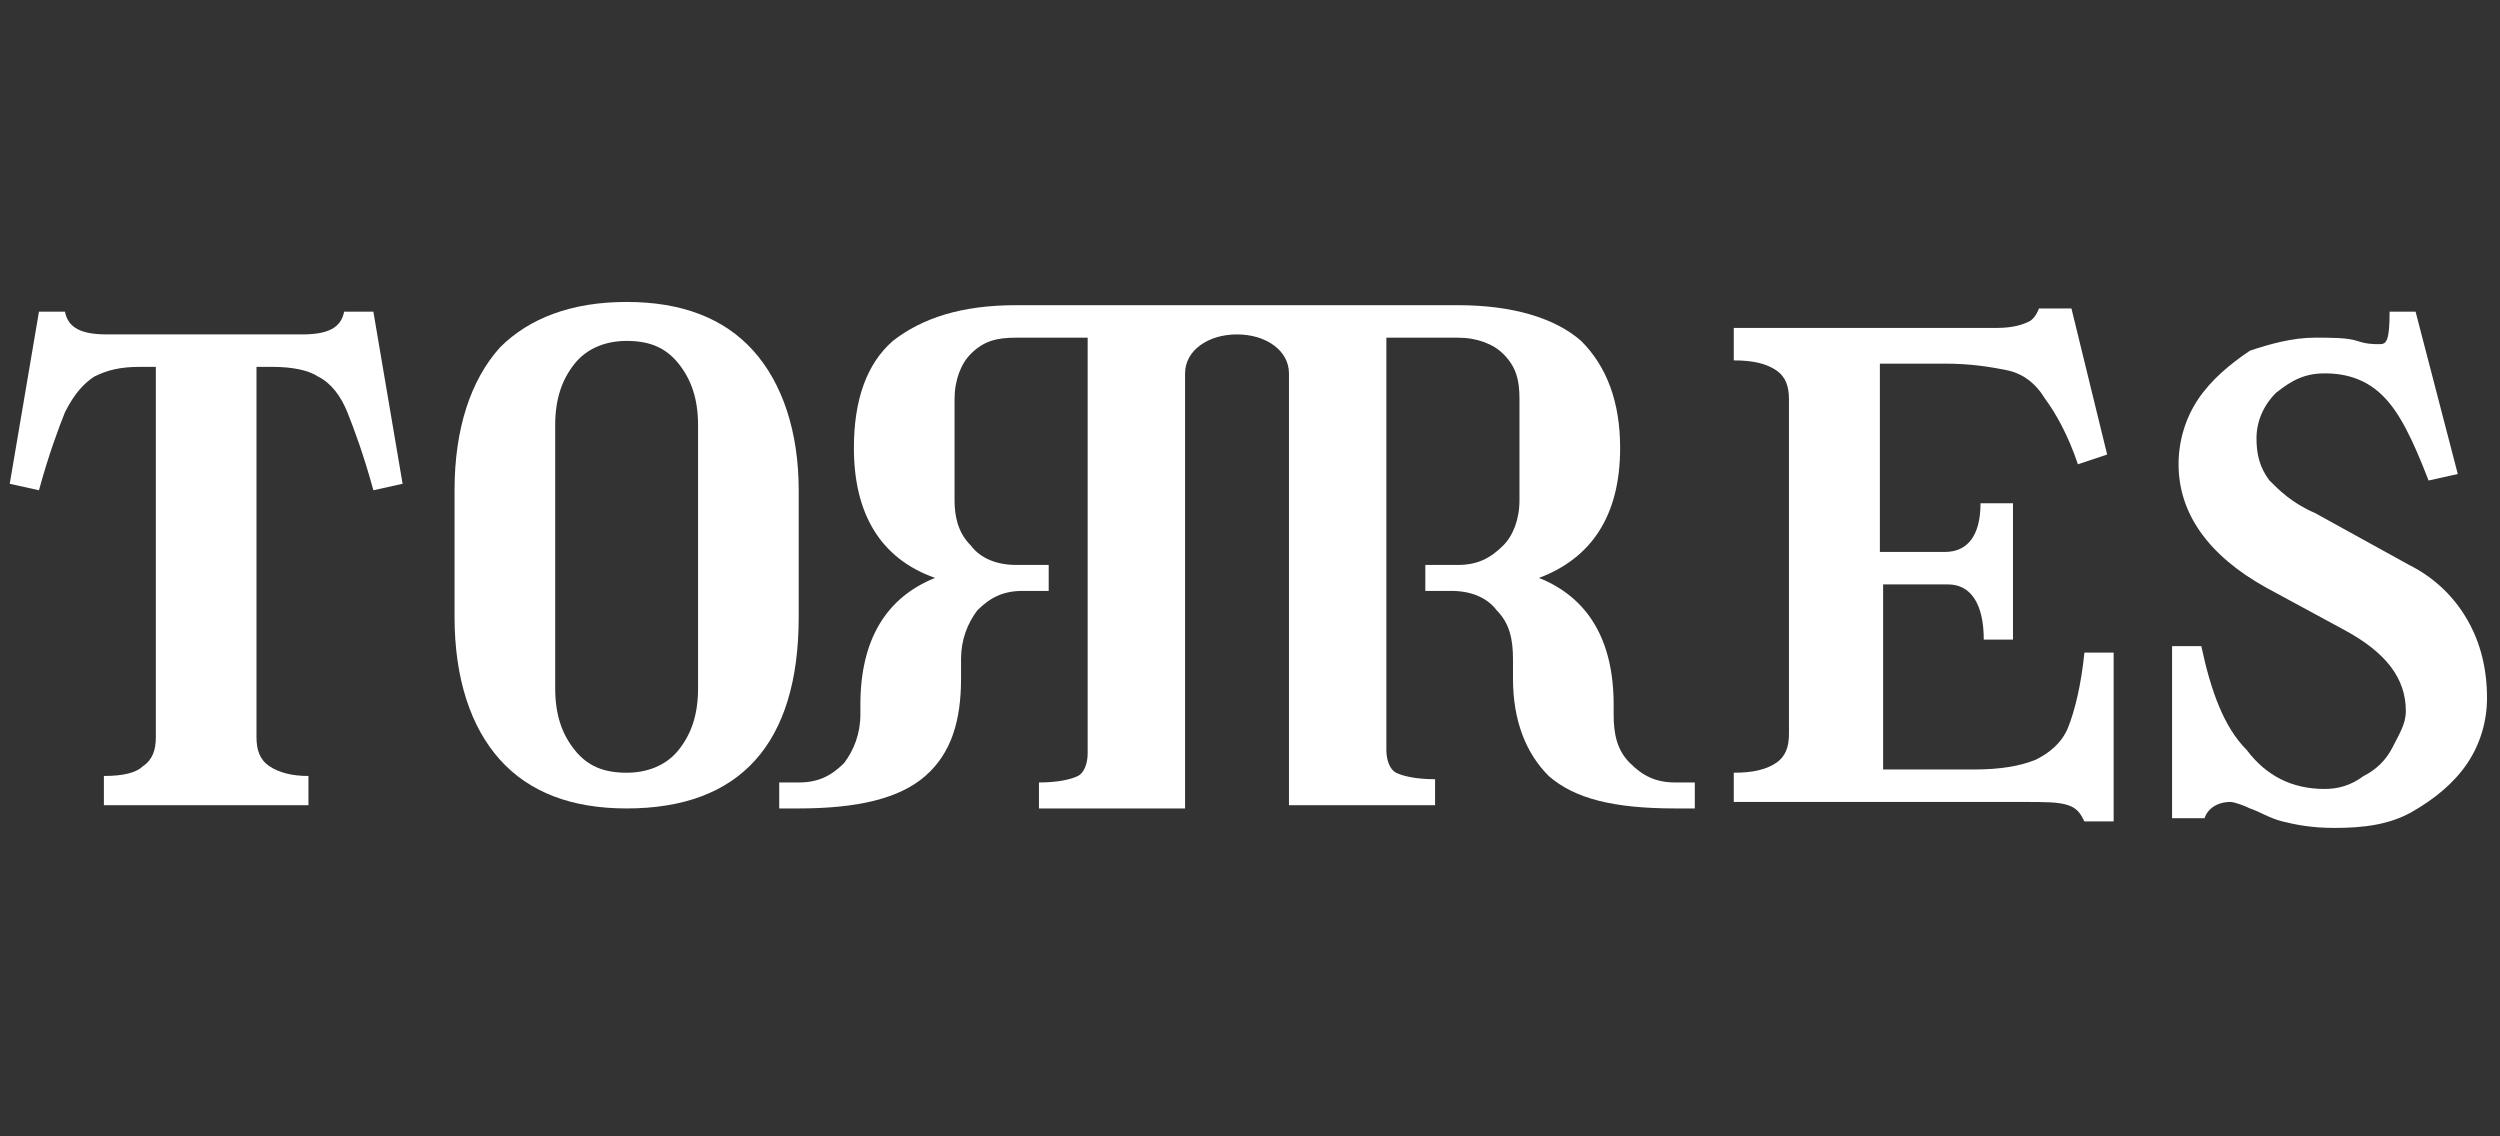 <?xml version="1.0" encoding="utf-8"?>
<svg version="1.1" id="Layer_1" xmlns="http://www.w3.org/2000/svg" xmlns:xlink="http://www.w3.org/1999/xlink" x="0px" y="0px"
	 viewBox="0 0 77 35" style="enable-background:new 0 0 77 35;" xml:space="preserve">
<rect x="0" y="0" width="77" height="35" fill="#333333" stroke="none"/>
<style type="text/css">
	.st0{fill:#FFFFFF;}
</style>
<g>
	<path class="st0" d="M3.2,23.9c0.6,0,1-0.1,1.2-0.3c0.3-0.2,0.4-0.5,0.4-0.9V11.3H4.3c-0.6,0-1,0.1-1.4,0.3
		c-0.3,0.2-0.6,0.5-0.9,1.1c-0.2,0.5-0.5,1.3-0.8,2.4l-0.9-0.2l0.9-5.3h0.8c0.1,0.5,0.5,0.7,1.3,0.7h6c0.8,0,1.2-0.2,1.3-0.7h0.9
		l0.9,5.3l-0.9,0.2c-0.3-1.1-0.6-1.9-0.8-2.4c-0.2-0.5-0.5-0.9-0.9-1.1c-0.3-0.2-0.8-0.3-1.4-0.3H7.9v11.4c0,0.4,0.1,0.7,0.4,0.9
		c0.3,0.2,0.7,0.3,1.2,0.3v0.9H3.2V23.9z"/>
	<path class="st0" d="M19.3,9.3c1.7,0,3,0.5,3.9,1.5c0.9,1,1.4,2.5,1.4,4.3v3.9c0,3.9-1.8,5.9-5.3,5.9c-1.7,0-3-0.5-3.9-1.5
		c-0.9-1-1.4-2.5-1.4-4.4v-3.9c0-1.9,0.5-3.4,1.4-4.4C16.3,9.8,17.6,9.3,19.3,9.3z M19.3,23.8c0.6,0,1.2-0.2,1.6-0.7
		c0.4-0.5,0.6-1.1,0.6-1.9v-8.1c0-0.8-0.2-1.4-0.6-1.9c-0.4-0.5-0.9-0.7-1.6-0.7c-0.6,0-1.2,0.2-1.6,0.7c-0.4,0.5-0.6,1.1-0.6,1.9
		v8.1c0,0.8,0.2,1.4,0.6,1.9C18.1,23.6,18.6,23.8,19.3,23.8z"/>
	<path class="st0" d="M53.4,23.8c0.6,0,1-0.1,1.3-0.3c0.3-0.2,0.4-0.5,0.4-0.9V12.3c0-0.4-0.1-0.7-0.4-0.9c-0.3-0.2-0.7-0.3-1.3-0.3
		v-1h8.1c0.5,0,0.8-0.1,1-0.2c0.2-0.1,0.3-0.4,0.3-0.4h1l1.1,4.5l-0.9,0.3c-0.3-0.9-0.7-1.6-1-2c-0.3-0.5-0.7-0.8-1.2-0.9
		c-0.5-0.1-1.1-0.2-1.9-0.2h-2V17h2c0.7,0,1.1-0.5,1.1-1.5H62v4.2h-0.9c0-1.1-0.4-1.7-1.1-1.7h-2v5.7h2.8c0.8,0,1.4-0.1,1.9-0.3
		c0.4-0.2,0.8-0.5,1-1c0.2-0.5,0.4-1.3,0.5-2.3h0.9v5.2h-0.9c-0.1-0.2-0.2-0.4-0.5-0.5c-0.3-0.1-0.7-0.1-1.4-0.1h-8.9V23.8z"/>
	<path class="st0" d="M71.3,10.4c0.5,0,1,0,1.3,0.1c0.3,0.1,0.5,0.1,0.7,0.1c0.2,0,0.3-0.1,0.3-1h0.8l1.3,5l-0.9,0.2
		c-0.5-1.3-0.9-2.1-1.4-2.6c-0.5-0.5-1.1-0.7-1.8-0.7c-0.6,0-1,0.2-1.5,0.6c-0.4,0.4-0.6,0.9-0.6,1.4c0,0.5,0.1,0.9,0.4,1.3
		c0.3,0.3,0.7,0.7,1.4,1l2.9,1.6c0.8,0.4,1.4,1,1.8,1.7c0.4,0.7,0.6,1.5,0.6,2.4c0,0.7-0.2,1.4-0.6,2c-0.4,0.6-1,1.1-1.7,1.5
		c-0.7,0.4-1.5,0.5-2.4,0.5c-0.7,0-1.2-0.1-1.6-0.2c-0.4-0.1-0.7-0.3-1-0.4c-0.2-0.1-0.5-0.2-0.6-0.2c-0.4,0-0.7,0.2-0.8,0.5h-1
		v-5.3h0.9c0.3,1.4,0.7,2.5,1.4,3.2c0.6,0.8,1.4,1.2,2.4,1.2c0.4,0,0.8-0.1,1.2-0.4c0.4-0.2,0.7-0.5,0.9-0.9
		c0.2-0.4,0.4-0.7,0.4-1.1c0-1-0.6-1.8-1.9-2.5l-2.4-1.3c-1.8-1-2.7-2.3-2.7-3.8c0-0.7,0.2-1.4,0.6-2c0.4-0.6,1-1.1,1.6-1.5
		C69.9,10.6,70.6,10.4,71.3,10.4z"/>
	<path class="st0" d="M51.6,24.1c-0.6,0-1-0.2-1.4-0.6c-0.4-0.4-0.5-0.9-0.5-1.5v-0.3c0-2-0.8-3.3-2.3-3.9c1.6-0.6,2.5-1.9,2.5-4
		c0-1.4-0.4-2.5-1.2-3.3c-0.8-0.7-2.1-1.1-3.8-1.1h-6.8h-6.8c-1.7,0-2.9,0.4-3.8,1.1c-0.8,0.7-1.2,1.8-1.2,3.3c0,2,0.8,3.4,2.5,4
		c-1.5,0.6-2.3,1.9-2.3,3.9v0.3c0,0.6-0.2,1.1-0.5,1.5c-0.4,0.4-0.8,0.6-1.4,0.6H24v0.8h0.6c1.8,0,3.1-0.3,3.9-1
		c0.8-0.7,1.1-1.7,1.1-3v-0.6c0-0.6,0.2-1.1,0.5-1.5c0.4-0.4,0.8-0.6,1.4-0.6h0.8v-0.8h-1c-0.6,0-1.1-0.2-1.4-0.6
		c-0.4-0.4-0.5-0.9-0.5-1.4v-3.1c0-0.6,0.2-1.1,0.5-1.4c0.4-0.4,0.8-0.5,1.4-0.5h2.2v12.8c0,0.3-0.1,0.6-0.3,0.7
		c-0.2,0.1-0.6,0.2-1.2,0.2v0.8h4.5V11.5c0-0.7,0.7-1.2,1.6-1.2s1.6,0.5,1.6,1.2v13.3h4.5v-0.8c-0.6,0-1-0.1-1.2-0.2
		c-0.2-0.1-0.3-0.4-0.3-0.7V10.4h2.2c0.6,0,1.1,0.2,1.4,0.5c0.4,0.4,0.5,0.8,0.5,1.4v3.1c0,0.6-0.2,1.1-0.5,1.4
		c-0.4,0.4-0.8,0.6-1.4,0.6h-1v0.8h0.8c0.6,0,1.1,0.2,1.4,0.6c0.4,0.4,0.5,0.9,0.5,1.5v0.6c0,1.3,0.4,2.3,1.1,3c0.8,0.7,2,1,3.9,1
		h0.6v-0.8H51.6z"/>
</g>
</svg>
